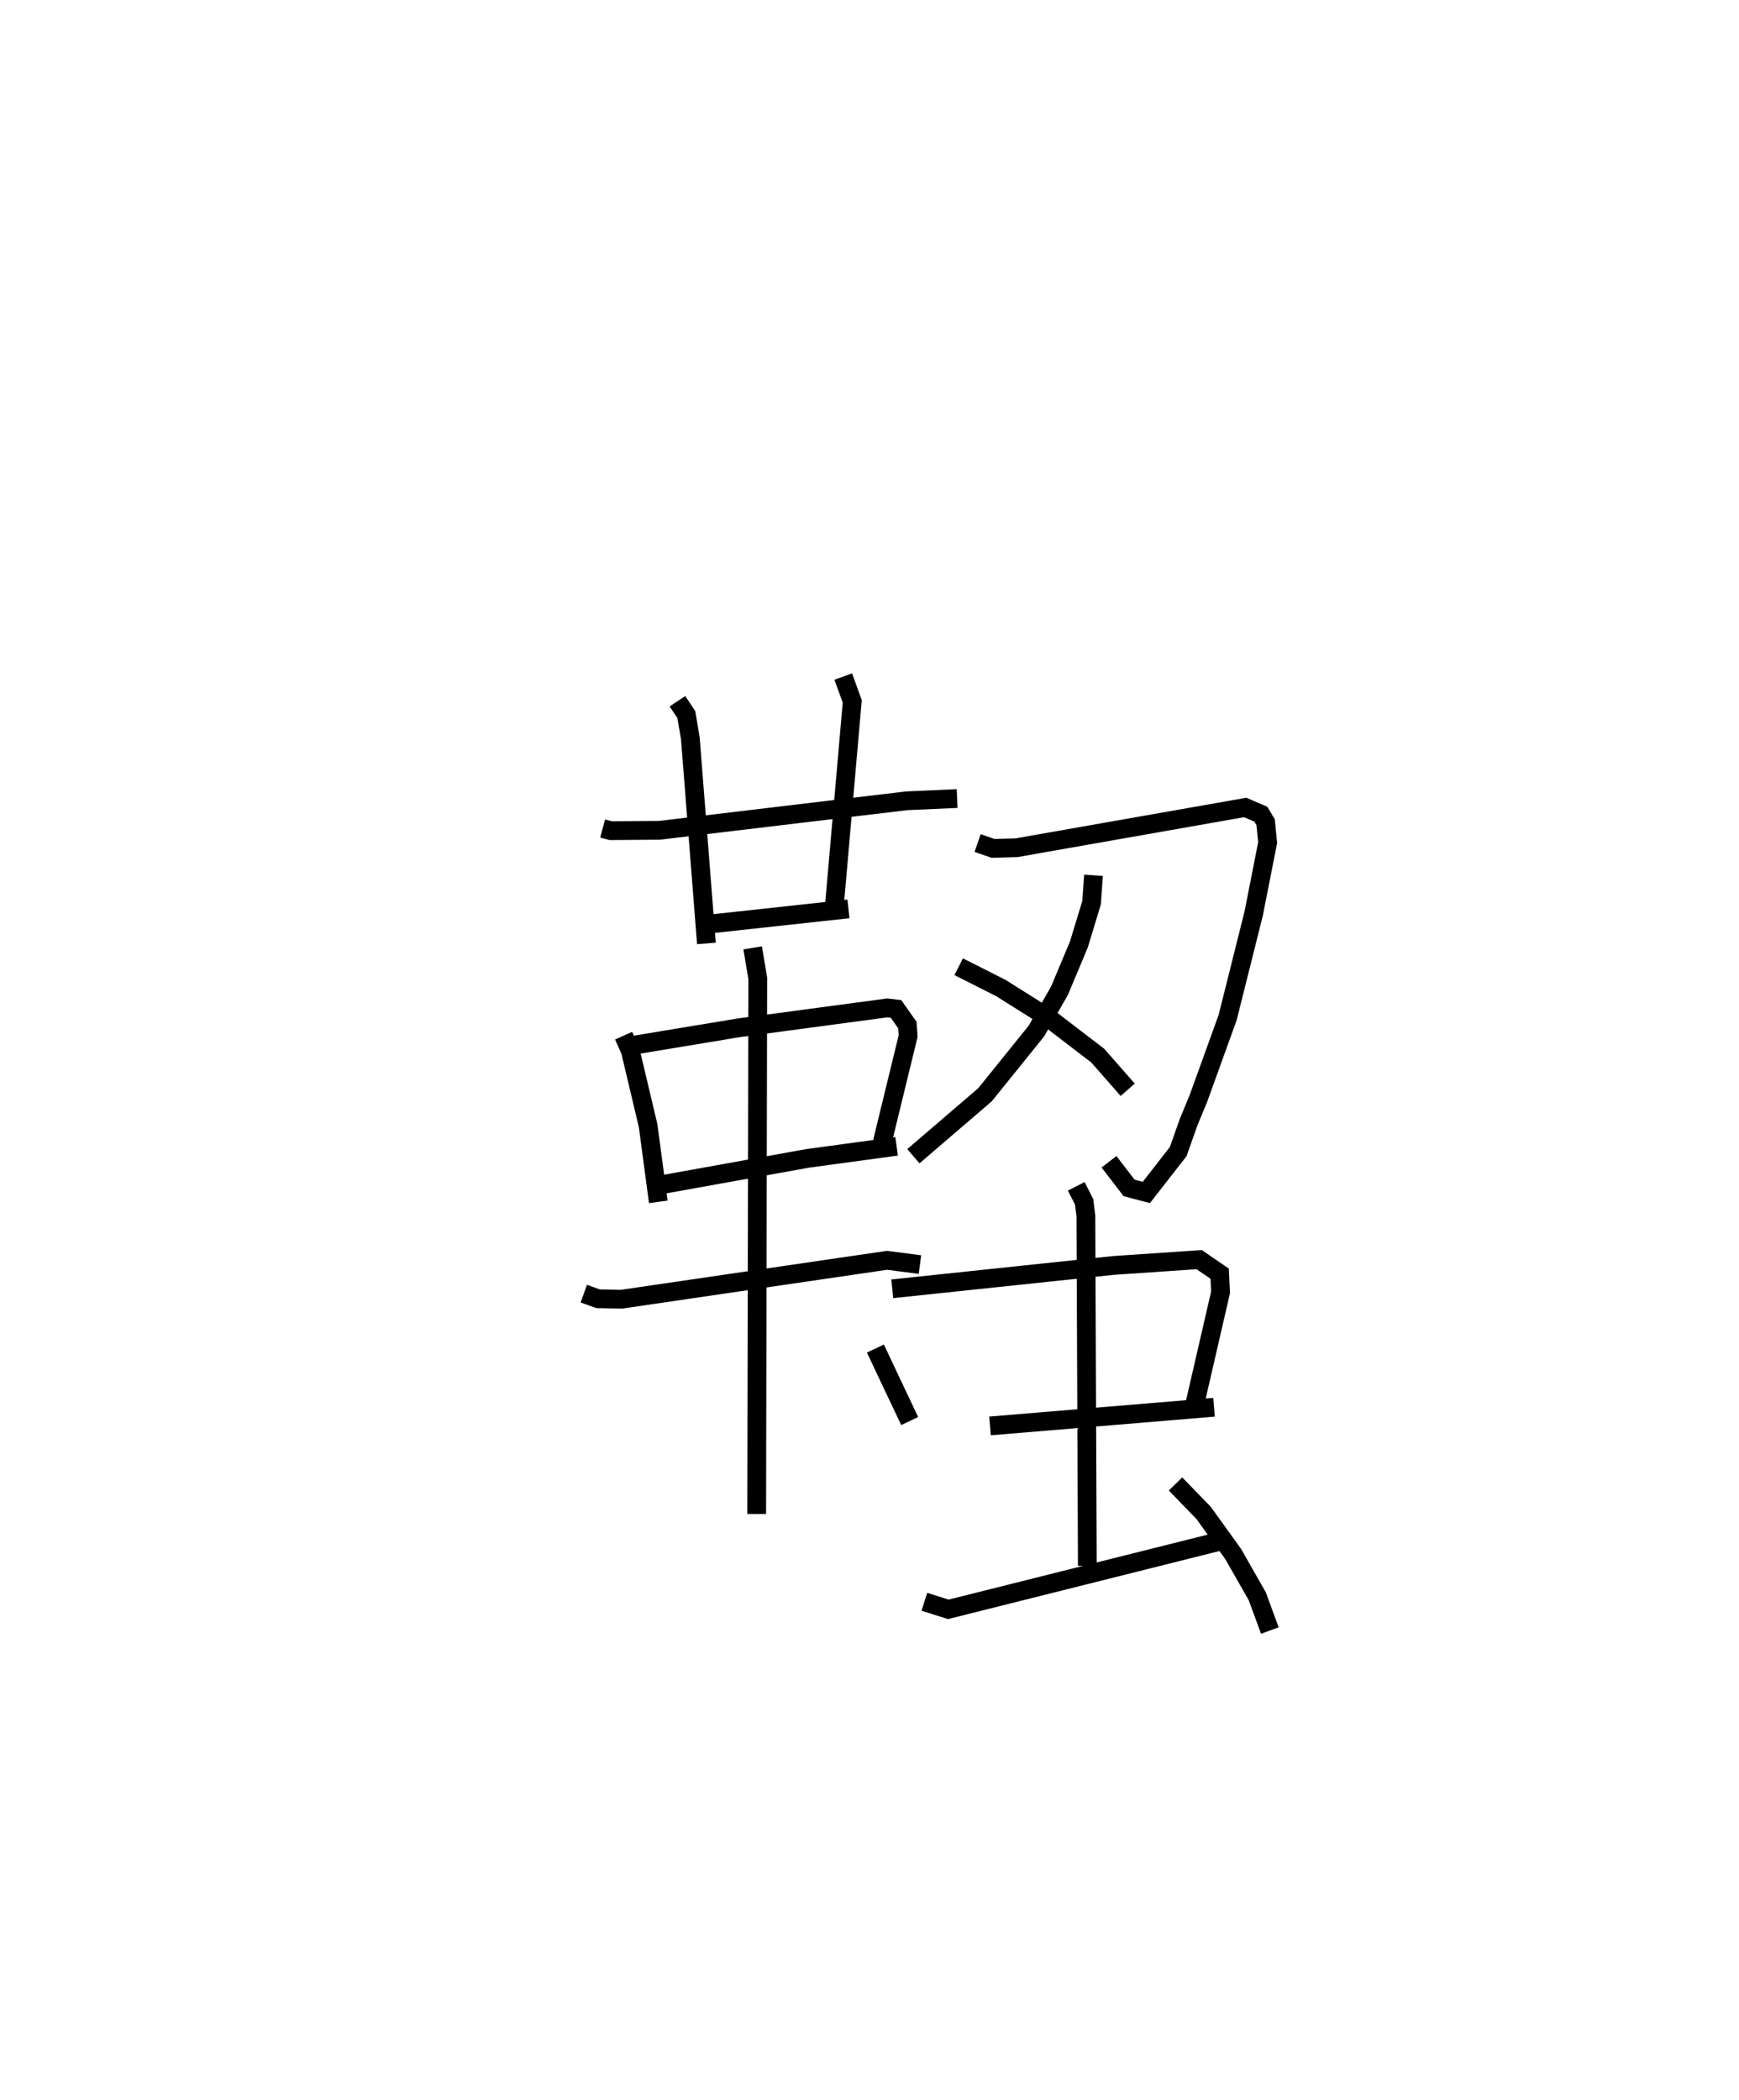 <?xml version="1.0" encoding="utf-8" ?>
<svg baseProfile="full" height="111.887" version="1.1" width="92.665" xmlns="http://www.w3.org/2000/svg" xmlns:ev="http://www.w3.org/2001/xml-events" xmlns:xlink="http://www.w3.org/1999/xlink"><defs /><rect fill="white" height="111.887" width="92.665" x="0" y="0" /><path d="M25,25 m0.0,0.0 m7.113,19.149 l0.43,0.115 2.599,-0.019 l13.171,-1.573 2.689,-0.12 m-14.903,-5.185 l0.471,0.708 0.215,1.261 l0.857,10.937 m7.291,-14.221 l0.48,1.321 -0.943,10.787 m-6.497,1.061 l7.239,-0.788 m-11.981,6.755 l0.359,0.807 0.946,3.991 l0.542,4.058 m-1.301,-8.349 l5.579,-0.925 7.928,-1.062 l0.461,0.055 0.604,0.857 l0.042,0.588 -1.373,5.635 m-11.865,2.304 l7.874,-1.419 4.75,-0.646 m-16.668,7.852 l0.756,0.271 1.236,0.028 l14.169,-2.075 1.75,0.228 m-8.913,-16.877 l0.271,1.624 -0.057,28.542 m11.772,-35.751 l0.824,0.284 1.246,-0.034 l12.188,-2.146 0.831,0.357 l0.258,0.426 0.109,1.083 l-0.746,3.791 -1.386,5.534 l-1.554,4.304 -0.531,1.285 l-0.549,1.555 -1.699,2.18 l-0.917,-0.241 -1.073,-1.395 m-0.825,-15.265 l-0.105,1.467 -0.675,2.219 l-1.033,2.465 -1.234,2.153 l-2.733,3.388 -3.818,3.278 m2.413,-10.098 l2.253,1.138 2.571,1.617 l2.583,1.979 1.6,1.823 m-13.444,13.788 l0.751,1.594 1.076,2.27 m-0.929,-7.047 l11.786,-1.244 4.569,-0.31 l1.091,0.748 0.046,0.999 l-1.375,5.97 m-10.907,1.145 l11.936,-0.995 m-7.344,-11.773 l0.42,0.819 0.095,0.746 l0.077,18.658 m-8.684,1.914 l1.275,0.404 14.917,-3.74 m-2.809,-2.942 l1.501,1.547 1.568,2.181 l1.289,2.26 0.668,1.823 " fill="none" stroke="black" stroke-width="1" /></svg>